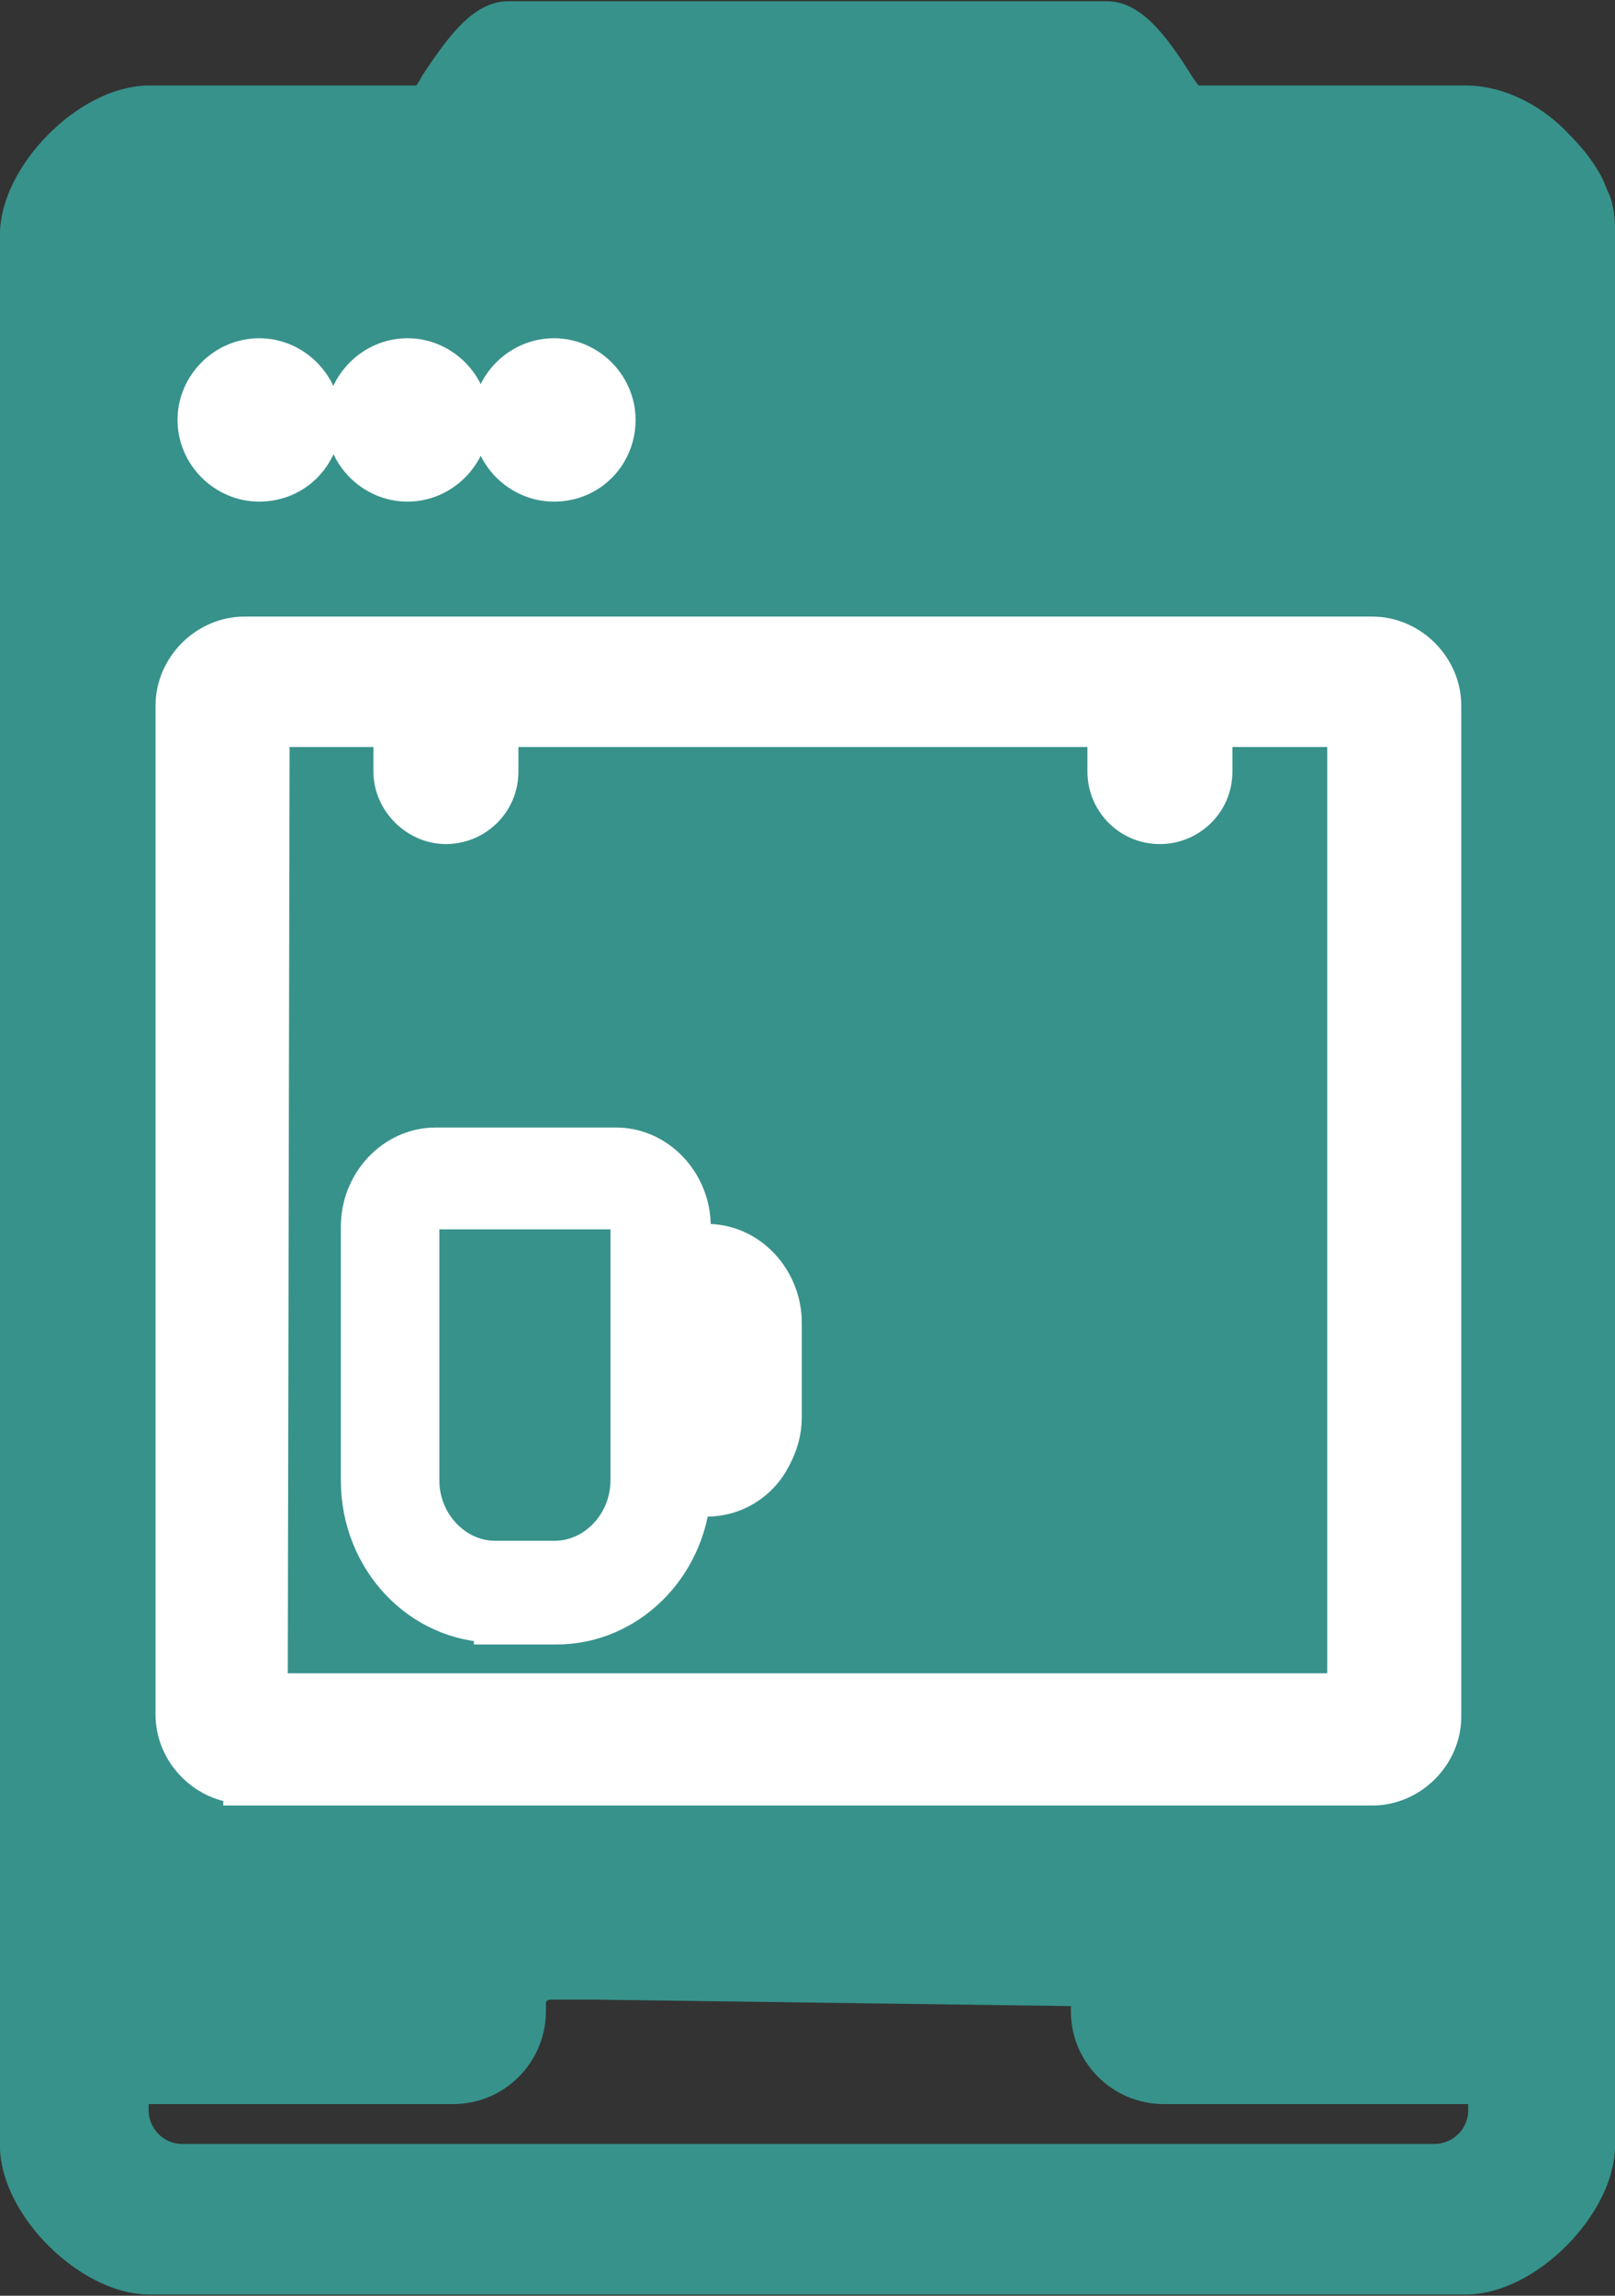 <svg width="38" height="54" viewBox="0 0 38 54" fill="none" xmlns="http://www.w3.org/2000/svg">
<rect x="0" y="0" width="38" height="54" fill="#333333" stroke="none"/>
<path d="M3.514 53.471C2.178 53.471 0.498 51.834 0.498 50.455V5.526C0.498 4.191 2.135 2.511 3.514 2.511H10.062C10.148 2.381 10.277 2.209 10.363 2.037C10.88 1.261 11.397 0.529 11.957 0.529H26.043C26.603 0.529 27.12 1.261 27.637 2.08C27.723 2.209 27.852 2.381 27.938 2.511H34.486C35.261 2.511 36.037 2.941 36.554 3.501C36.812 3.76 37.028 4.018 37.2 4.32C37.286 4.449 37.329 4.621 37.415 4.794C37.502 5.052 37.502 5.268 37.502 5.526V50.455C37.502 51.791 35.865 53.471 34.486 53.471H3.514ZM2.997 49.637C2.997 50.326 3.557 50.929 4.289 50.929H33.754C34.443 50.929 35.046 50.369 35.046 49.637V48.991H27.378C26.474 48.991 25.698 48.258 25.698 47.311V47.139C25.698 46.794 25.44 46.535 25.095 46.535H12.948C12.603 46.535 12.345 46.794 12.345 47.139V47.311C12.345 48.215 11.612 48.991 10.665 48.991H2.997V49.637ZM26.043 44.252C26.948 44.252 27.723 44.985 27.723 45.932V46.105C27.723 46.449 27.982 46.708 28.326 46.708H35.046V6.345C35.046 5.741 35.606 6.517 35.046 6.345L26.991 5.095C26.388 5.095 26 4.406 25.612 3.76C25.44 3.501 35.046 6.345 35.046 6.345L34.775 46.535L27.227 46.714L3.087 46.386L3.087 5.987C3.001 6.03 12.603 3.458 12.474 3.76C12.086 4.406 11.655 5.095 11.095 5.095H3.988C3.428 5.225 3.04 5.741 3.04 6.345V46.621H9.76C10.105 46.621 10.363 46.363 10.363 46.019V45.889C10.363 44.985 11.095 44.209 12.043 44.209H26.043V44.252Z" fill="#37928B"/>
<path d="M35.046 6.345V46.708H28.326C27.982 46.708 27.723 46.449 27.723 46.105V45.932C27.723 44.985 26.948 44.252 26.043 44.252V44.209H12.043C11.095 44.209 10.363 44.985 10.363 45.889V46.019C10.363 46.363 10.105 46.621 9.76 46.621H3.04V6.345C3.04 5.741 3.428 5.225 3.988 5.095H11.095C11.655 5.095 12.086 4.406 12.474 3.76C12.603 3.458 3.001 6.03 3.087 5.987L3.087 46.386L27.227 46.714L34.775 46.535L35.046 6.345ZM35.046 6.345C35.046 5.741 35.606 6.517 35.046 6.345ZM35.046 6.345L26.991 5.095C26.388 5.095 26 4.406 25.612 3.76C25.44 3.501 35.046 6.345 35.046 6.345ZM3.514 53.471C2.178 53.471 0.498 51.834 0.498 50.455V5.526C0.498 4.191 2.135 2.511 3.514 2.511H10.062C10.148 2.381 10.277 2.209 10.363 2.037C10.88 1.261 11.397 0.529 11.957 0.529H26.043C26.603 0.529 27.12 1.261 27.637 2.08C27.723 2.209 27.852 2.381 27.938 2.511H34.486C35.261 2.511 36.037 2.941 36.554 3.501C36.812 3.76 37.028 4.018 37.2 4.32C37.286 4.449 37.329 4.621 37.415 4.794C37.502 5.052 37.502 5.268 37.502 5.526V50.455C37.502 51.791 35.865 53.471 34.486 53.471H3.514ZM2.997 49.637C2.997 50.326 3.557 50.929 4.289 50.929H33.754C34.443 50.929 35.046 50.369 35.046 49.637V48.991H27.378C26.474 48.991 25.698 48.258 25.698 47.311V47.139C25.698 46.794 25.44 46.535 25.095 46.535H12.948C12.603 46.535 12.345 46.794 12.345 47.139V47.311C12.345 48.215 11.612 48.991 10.665 48.991H2.997V49.637Z" stroke="#37928B"/>
<path d="M5.754 41.926C4.892 41.926 4.16 41.194 4.16 40.333V16.597C4.16 15.736 4.892 15.003 5.754 15.003H32.289C33.151 15.003 33.883 15.736 33.883 16.597V40.376C33.883 41.237 33.151 41.969 32.289 41.969H5.754V41.926ZM6.271 39.385C6.271 39.643 6.486 39.859 6.745 39.859H31.255C31.514 39.859 31.729 39.643 31.729 39.385V17.545C31.729 17.286 31.514 17.071 31.255 17.071H28.498V18.148C28.498 18.837 27.938 19.354 27.292 19.354C26.603 19.354 26.086 18.794 26.086 18.148V17.071H11.698V18.148C11.698 18.837 11.138 19.354 10.492 19.354C9.846 19.354 9.286 18.794 9.286 18.148V17.071H6.788C6.529 17.071 6.314 17.243 6.314 17.502L6.271 39.385ZM6.098 11.299C5.323 11.299 4.677 10.652 4.677 9.877C4.677 9.102 5.323 8.456 6.098 8.456C6.874 8.456 7.52 9.102 7.52 9.877C7.52 10.652 6.917 11.299 6.098 11.299ZM9.588 11.299C8.812 11.299 8.166 10.652 8.166 9.877C8.166 9.102 8.812 8.456 9.588 8.456C10.363 8.456 11.009 9.102 11.009 9.877C11.009 10.652 10.363 11.299 9.588 11.299ZM13.034 11.299C12.258 11.299 11.612 10.652 11.612 9.877C11.612 9.102 12.258 8.456 13.034 8.456C13.809 8.456 14.455 9.102 14.455 9.877C14.455 10.652 13.852 11.299 13.034 11.299Z" fill="white" stroke="white"/>
<path d="M11.651 38.137C9.921 38.137 8.52 36.655 8.52 34.824V28.852C8.52 27.85 9.303 27.021 10.25 27.021H14.494C15.441 27.021 16.224 27.85 16.224 28.852V29.332C16.348 29.288 16.512 29.288 16.636 29.288C17.583 29.288 18.366 30.116 18.366 31.119V33.342C18.366 33.647 18.284 33.952 18.119 34.257C17.831 34.824 17.254 35.173 16.636 35.173C16.512 35.173 16.348 35.173 16.224 35.129C16.1 36.829 14.741 38.181 13.093 38.181H11.651V38.137ZM10.25 28.416C10.044 28.416 9.838 28.591 9.838 28.852V34.824C9.838 35.87 10.662 36.742 11.651 36.742H13.052C14.04 36.742 14.864 35.87 14.864 34.824V28.852C14.864 28.634 14.7 28.416 14.452 28.416H10.25ZM16.595 30.683C16.389 30.683 16.183 30.857 16.183 31.119V33.342C16.183 33.56 16.348 33.778 16.595 33.778C16.801 33.778 17.007 33.603 17.007 33.342V31.119C17.007 30.857 16.801 30.683 16.595 30.683Z" fill="white" stroke="white"/>
</svg>
